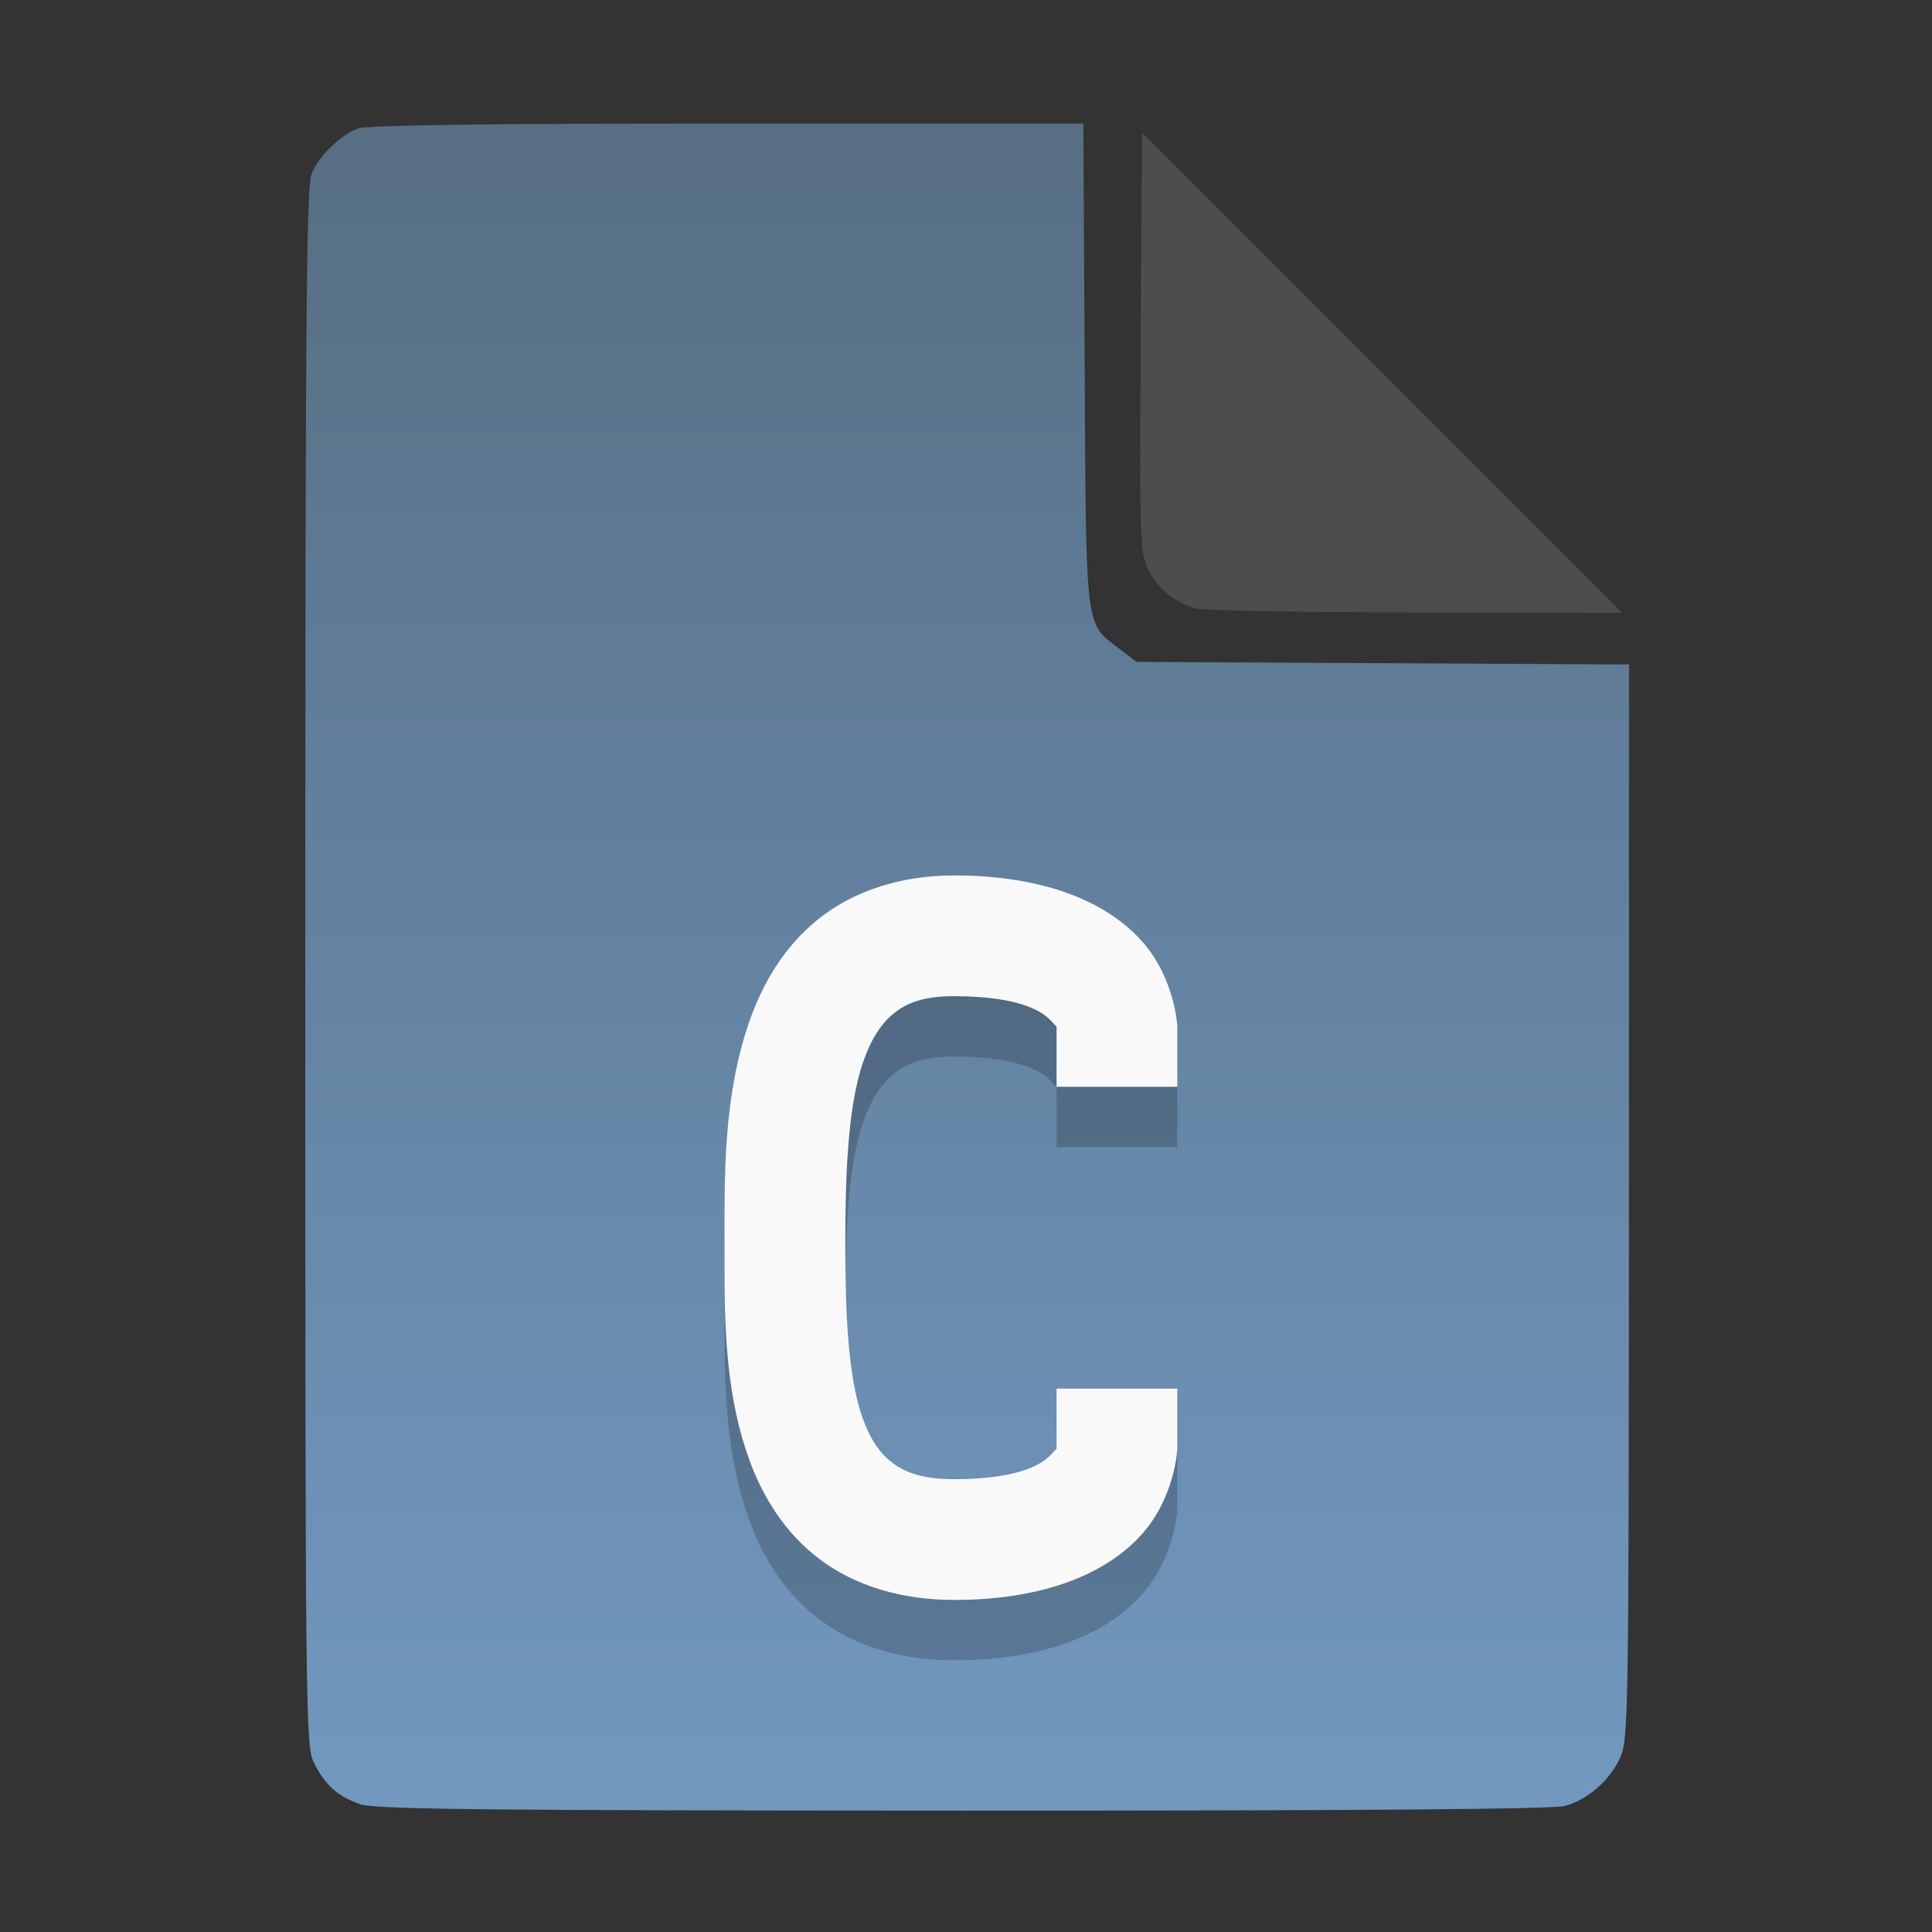 <?xml version="1.0" encoding="UTF-8" standalone="no"?>
<svg
   width="64"
   height="64"
   version="1.1"
   id="svg33319"
   sodipodi:docname="application-acad.svg"
   inkscape:version="1.3.2 (091e20ef0f, 2023-11-25)"
   xmlns:inkscape="http://www.inkscape.org/namespaces/inkscape"
   xmlns:sodipodi="http://sodipodi.sourceforge.net/DTD/sodipodi-0.dtd"
   xmlns:xlink="http://www.w3.org/1999/xlink"
   xmlns="http://www.w3.org/2000/svg"
   xmlns:svg="http://www.w3.org/2000/svg">
  <rect width="100%" height="100%" fill="#333333" stroke="none"/>
  <defs
     id="defs33323">
    <inkscape:path-effect
       effect="powerclip"
       id="path-effect865"
       is_visible="true"
       lpeversion="1"
       inverse="true"
       flatten="false"
       hide_clip="false"
       message="Use fill-rule evenodd on &lt;b&gt;fill and stroke&lt;/b&gt; dialog if no flatten result after convert clip to paths." />
    <clipPath
       clipPathUnits="userSpaceOnUse"
       id="clipPath861">
      <path
         style="display:block;fill:#4d4d4d"
         d="M 54,22 36,4 V 19.188 C 36,20.747 37.255,22 38.812,22 Z"
         id="path863" />
    </clipPath>
    <linearGradient
       id="linearGradient5"
       inkscape:collect="always">
      <stop
         style="stop-color:#576e83;stop-opacity:1;"
         offset="0"
         id="stop5" />
      <stop
         style="stop-color:#7298c0;stop-opacity:1;"
         offset="1"
         id="stop6" />
    </linearGradient>
    <linearGradient
       inkscape:collect="always"
       xlink:href="#linearGradient5"
       id="linearGradient7"
       x1="27.407"
       y1="4.397"
       x2="27.407"
       y2="59.519"
       gradientUnits="userSpaceOnUse" />
  </defs>
  <sodipodi:namedview
     id="namedview33321"
     pagecolor="#f5f7fa"
     bordercolor="#111111"
     borderopacity="1"
     inkscape:showpageshadow="0"
     inkscape:pageopacity="0"
     inkscape:pagecheckerboard="1"
     inkscape:deskcolor="#d1d1d1"
     showgrid="false"
     inkscape:zoom="6.4765626"
     inkscape:cx="32.424607"
     inkscape:cy="44.082026"
     inkscape:window-width="1489"
     inkscape:window-height="738"
     inkscape:window-x="82"
     inkscape:window-y="310"
     inkscape:window-maximized="0"
     inkscape:current-layer="svg33319" />
  <path
     style="fill:url(#linearGradient7);stroke:none;stroke-width:0.154"
     d="M 11.917,59.762 C 11.179,59.499 10.779,59.14 10.406,58.409 10.122,57.854 10.113,57.048 10.113,32.04 c 0,-21.561 0.035,-25.878 0.213,-26.293 0.257,-0.601 0.943,-1.267 1.534,-1.491 0.293,-0.111 4.272,-0.164 12.231,-0.164 h 11.796 l 0.044,7.99 c 0.049,8.921 0.002,8.534 1.151,9.411 l 0.567,0.433 8.157,0.043 8.157,0.043 -0.003,17.791 c -0.003,16.927 -0.017,17.821 -0.287,18.415 -0.346,0.761 -1.07,1.395 -1.838,1.608 -0.381,0.106 -7.078,0.157 -19.952,0.154 -15.942,-0.005 -19.482,-0.043 -19.967,-0.216 z"
     id="path3" />
  <path
     style="fill:#000000;opacity:0.2"
     d="m 31.602,31 c -1.757,0 -3.323,0.513 -4.484,1.439 -1.162,0.927 -1.872,2.174 -2.307,3.432 -0.869,2.515 -0.809,5.228 -0.809,7.328 0,2.1 -0.066,4.723 0.82,7.16 0.443,1.219 1.175,2.426 2.342,3.301 C 28.331,54.535 29.868,55 31.602,55 34.671,55 36.694,54.081 37.812,52.838 38.931,51.595 39,50 39,50 v -2 h -4 v 2 c 0,0 0.069,-0.095 -0.162,0.162 C 34.606,50.419 33.931,51 31.602,51 c -1.067,0 -1.629,-0.235 -2.037,-0.541 -0.408,-0.306 -0.728,-0.76 -0.984,-1.467 -0.514,-1.413 -0.578,-3.693 -0.578,-5.793 1e-6,-2.1 0.059,-4.486 0.59,-6.021 0.265,-0.768 0.606,-1.282 1.02,-1.611 C 30.025,35.237 30.559,35 31.602,35 c 2.329,0 3.005,0.581 3.236,0.838 C 35.069,36.095 35,36 35,36 v 2 h 4 V 36 C 39,36 38.931,34.405 37.812,33.162 36.694,31.919 34.671,31 31.602,31 Z"
     id="path6-5" />
  <path
     style="fill:#f9f9f9"
     d="m 31.602,29 c -1.757,0 -3.323,0.513 -4.484,1.439 -1.162,0.927 -1.872,2.174 -2.307,3.432 -0.869,2.515 -0.809,5.228 -0.809,7.328 0,2.1 -0.066,4.723 0.82,7.16 0.443,1.219 1.175,2.426 2.342,3.301 C 28.331,52.535 29.868,53 31.602,53 34.671,53 36.694,52.081 37.812,50.838 38.931,49.595 39,48 39,48 v -2 h -4 v 2 c 0,0 0.069,-0.095 -0.162,0.162 C 34.606,48.419 33.931,49 31.602,49 c -1.067,0 -1.629,-0.235 -2.037,-0.541 -0.408,-0.306 -0.728,-0.76 -0.984,-1.467 -0.514,-1.413 -0.578,-3.693 -0.578,-5.793 1e-6,-2.1 0.059,-4.486 0.59,-6.021 0.265,-0.768 0.606,-1.282 1.02,-1.611 C 30.025,33.237 30.559,33 31.602,33 c 2.329,0 3.005,0.581 3.236,0.838 C 35.069,34.095 35,34 35,34 v 2 h 4 V 34 C 39,34 38.931,32.405 37.812,31.162 36.694,29.919 34.671,29 31.602,29 Z"
     id="path6" />
  <g
     aria-label="LOG"
     id="text1753"
     style="font-size:2.822px;line-height:0;font-family:Cantarell;-inkscape-font-specification:Cantarell;letter-spacing:0.206px;fill:none;stroke:#f5f7fa;stroke-width:0.265"
     transform="matrix(3.78,0,0,3.78,-5.935,4.236)" />
  <path
     style="fill:#4d4d4d;stroke:none;stroke-width:0.154;fill-opacity:1"
     d="m 39.591,20.156 c -0.69,-0.209 -1.229,-0.651 -1.541,-1.263 -0.288,-0.564 -0.3,-0.908 -0.261,-7.543 l 0.04,-6.952 7.951,7.952 7.951,7.952 -6.87,-0.013 c -3.779,-0.007 -7.05,-0.068 -7.27,-0.134 z"
     id="path4" />
</svg>
